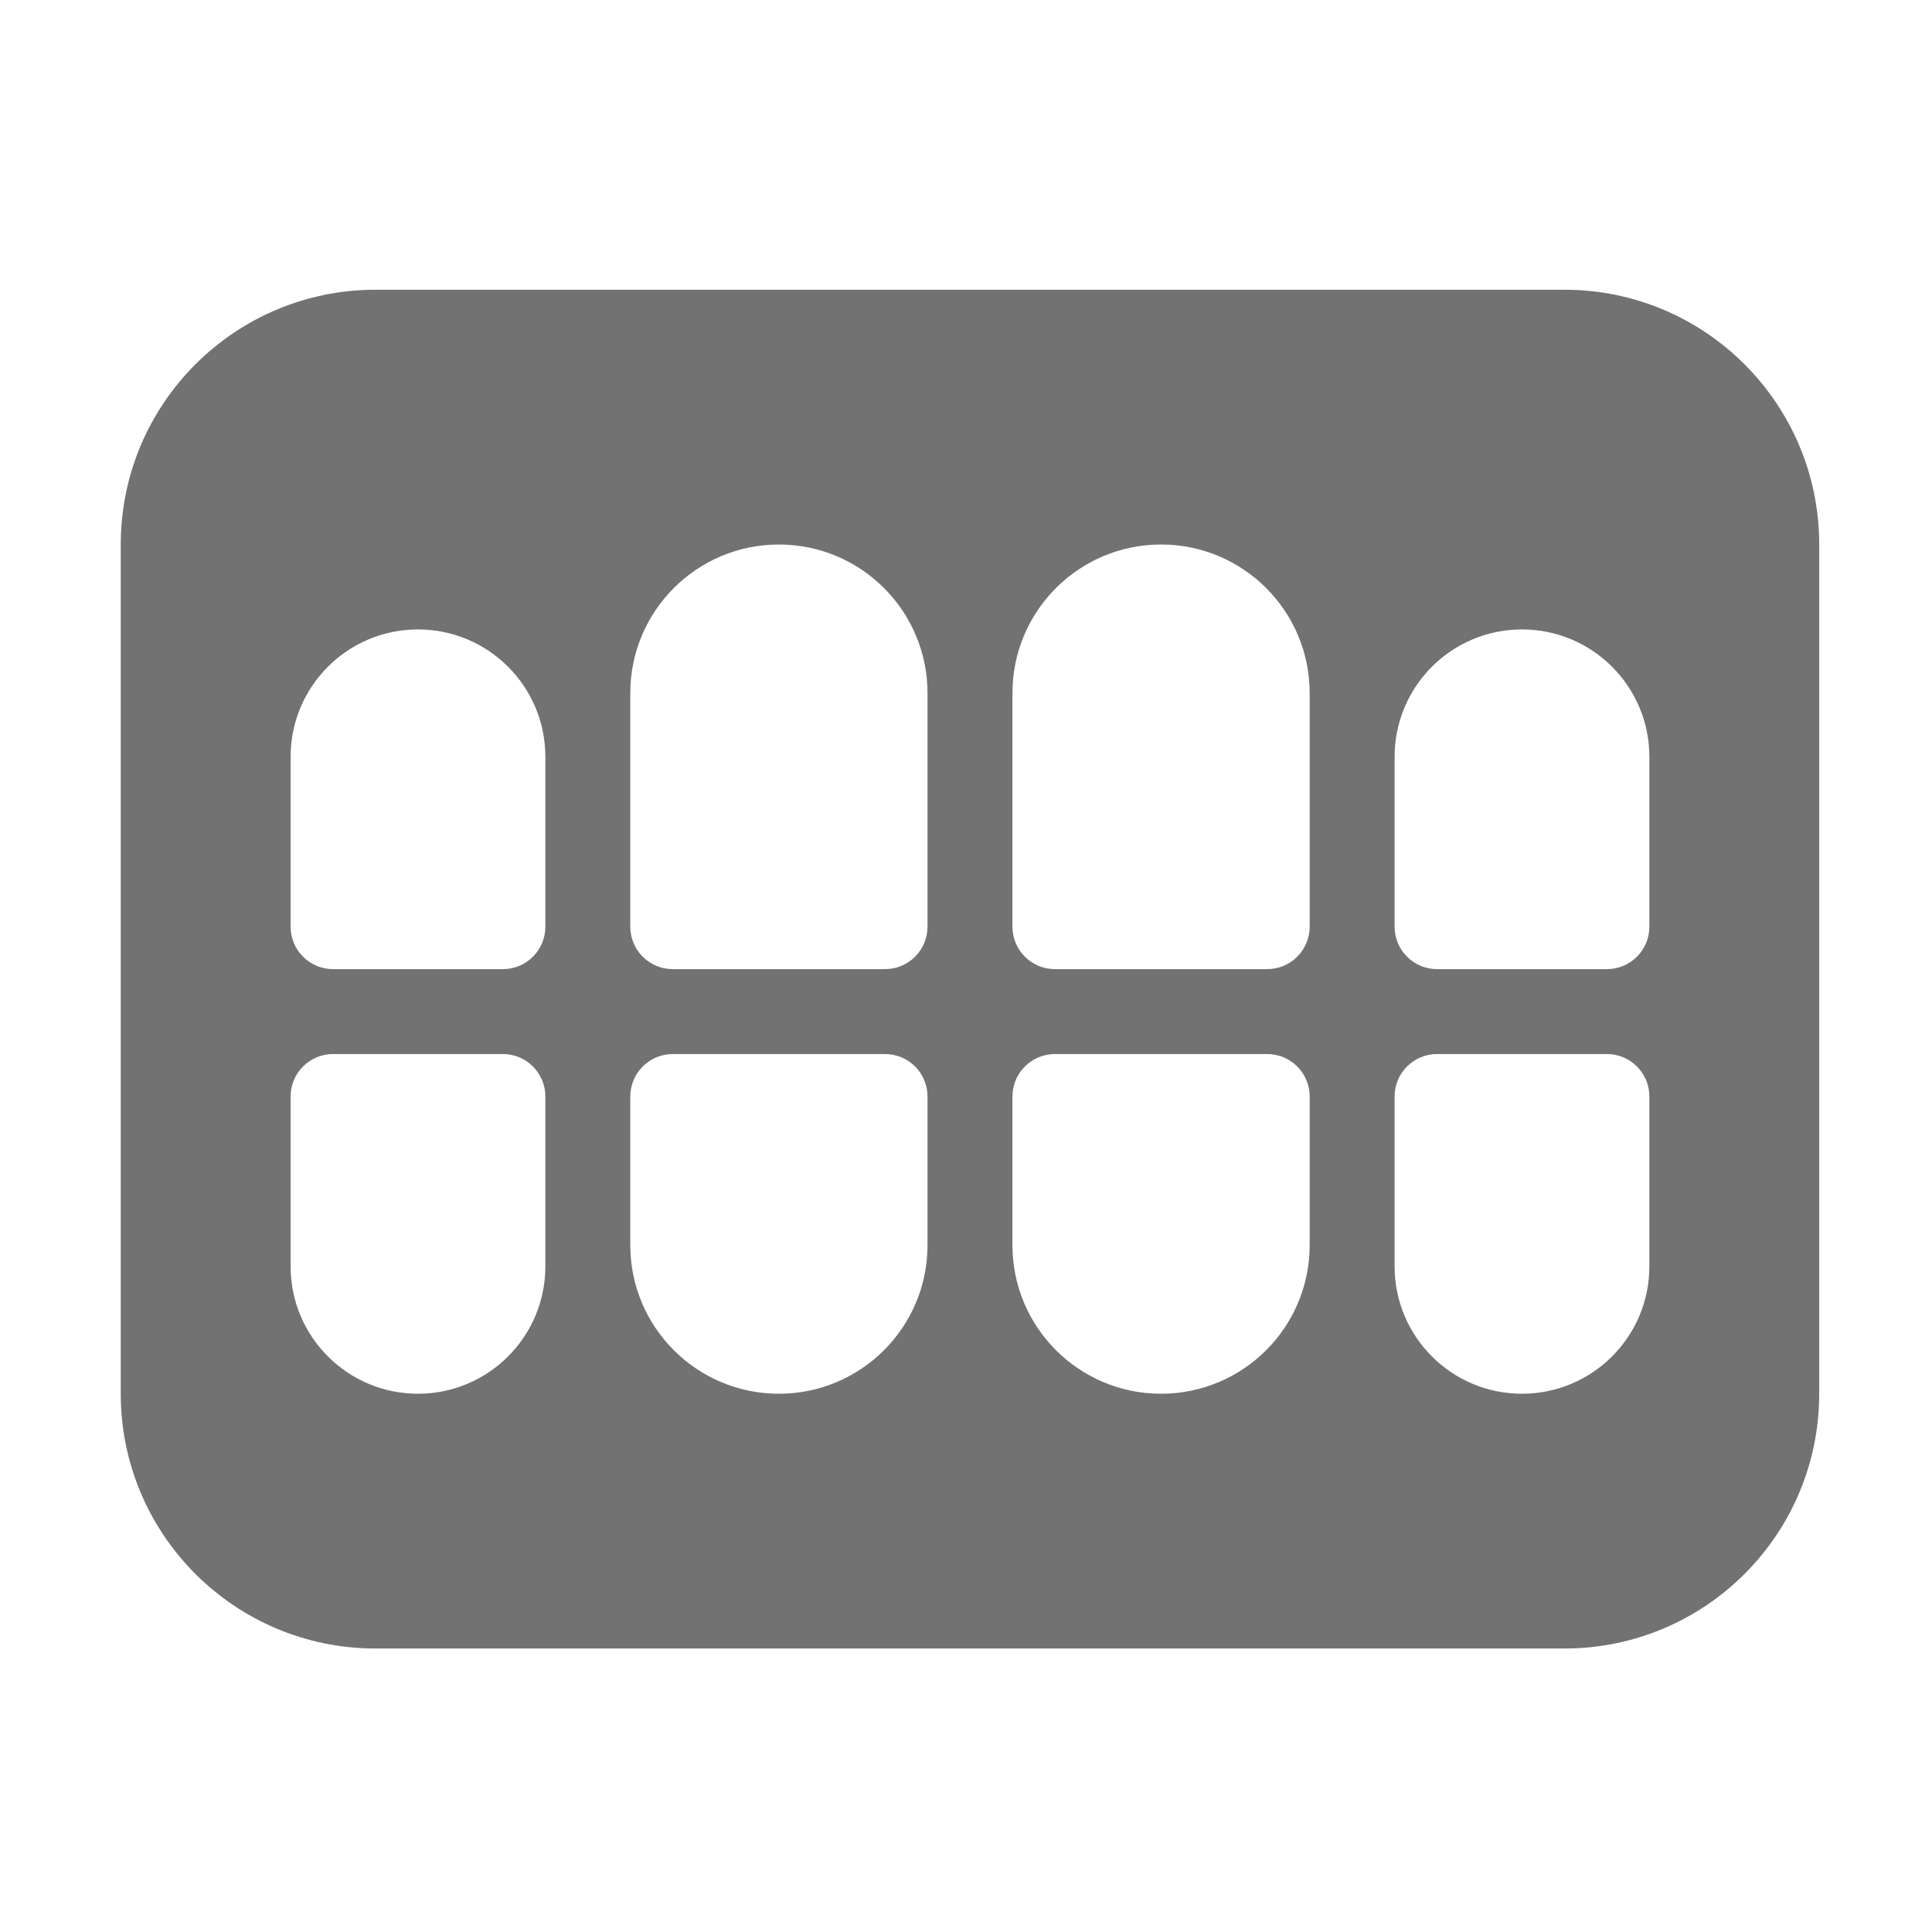﻿<?xml version='1.0' encoding='UTF-8'?>
<svg viewBox="-2 -4.799 32 32" xmlns="http://www.w3.org/2000/svg">
  <g transform="matrix(0.999, 0, 0, 0.999, 0, 0)">
    <g transform="matrix(0.044, 0, 0, 0.044, 0, 0)">
      <path d="M544, 0L96, 0C42.98, 0 0, 42.98 0, 96L0, 416C0, 469.02 42.98, 512 96, 512L544, 512C597.02, 512 640, 469.02 640, 416L640, 96C640, 42.98 597.02, 0 544, 0zM160, 368C160, 394.51 138.51, 416 112, 416C85.49, 416 64, 394.51 64, 368L64, 304C64, 295.16 71.16, 288 80, 288L144, 288C152.84, 288 160, 295.16 160, 304L160, 368zM160, 240C160, 248.84 152.84, 256 144, 256L80, 256C71.16, 256 64, 248.84 64, 240L64, 176C64, 149.49 85.49, 128 112, 128C138.51, 128 160, 149.49 160, 176L160, 240zM304, 360C304, 390.93 278.93, 416 248, 416C217.07, 416 192, 390.93 192, 360L192, 304C192, 295.16 199.16, 288 208, 288L288, 288C296.84, 288 304, 295.16 304, 304L304, 360zM304, 240C304, 248.84 296.84, 256 288, 256L208, 256C199.16, 256 192, 248.84 192, 240L192, 152C192, 121.07 217.07, 96 248, 96C278.93, 96 304, 121.07 304, 152L304, 240zM448, 360C448, 390.93 422.93, 416 392, 416C361.07, 416 336, 390.93 336, 360L336, 304C336, 295.16 343.16, 288 352, 288L432, 288C440.84, 288 448, 295.16 448, 304L448, 360zM448, 240C448, 248.84 440.84, 256 432, 256L352, 256C343.16, 256 336, 248.84 336, 240L336, 152C336, 121.07 361.07, 96 392, 96C422.93, 96 448, 121.07 448, 152L448, 240zM576, 368C576, 394.51 554.51, 416 528, 416C501.49, 416 480, 394.51 480, 368L480, 304C480, 295.16 487.16, 288 496, 288L560, 288C568.84, 288 576, 295.16 576, 304L576, 368zM576, 240C576, 248.84 568.84, 256 560, 256L496, 256C487.16, 256 480, 248.84 480, 240L480, 176C480, 149.49 501.49, 128 528, 128C554.51, 128 576, 149.49 576, 176L576, 240z" fill="#727272" fill-opacity="1" class="Black" />
    </g>
  </g>
</svg>